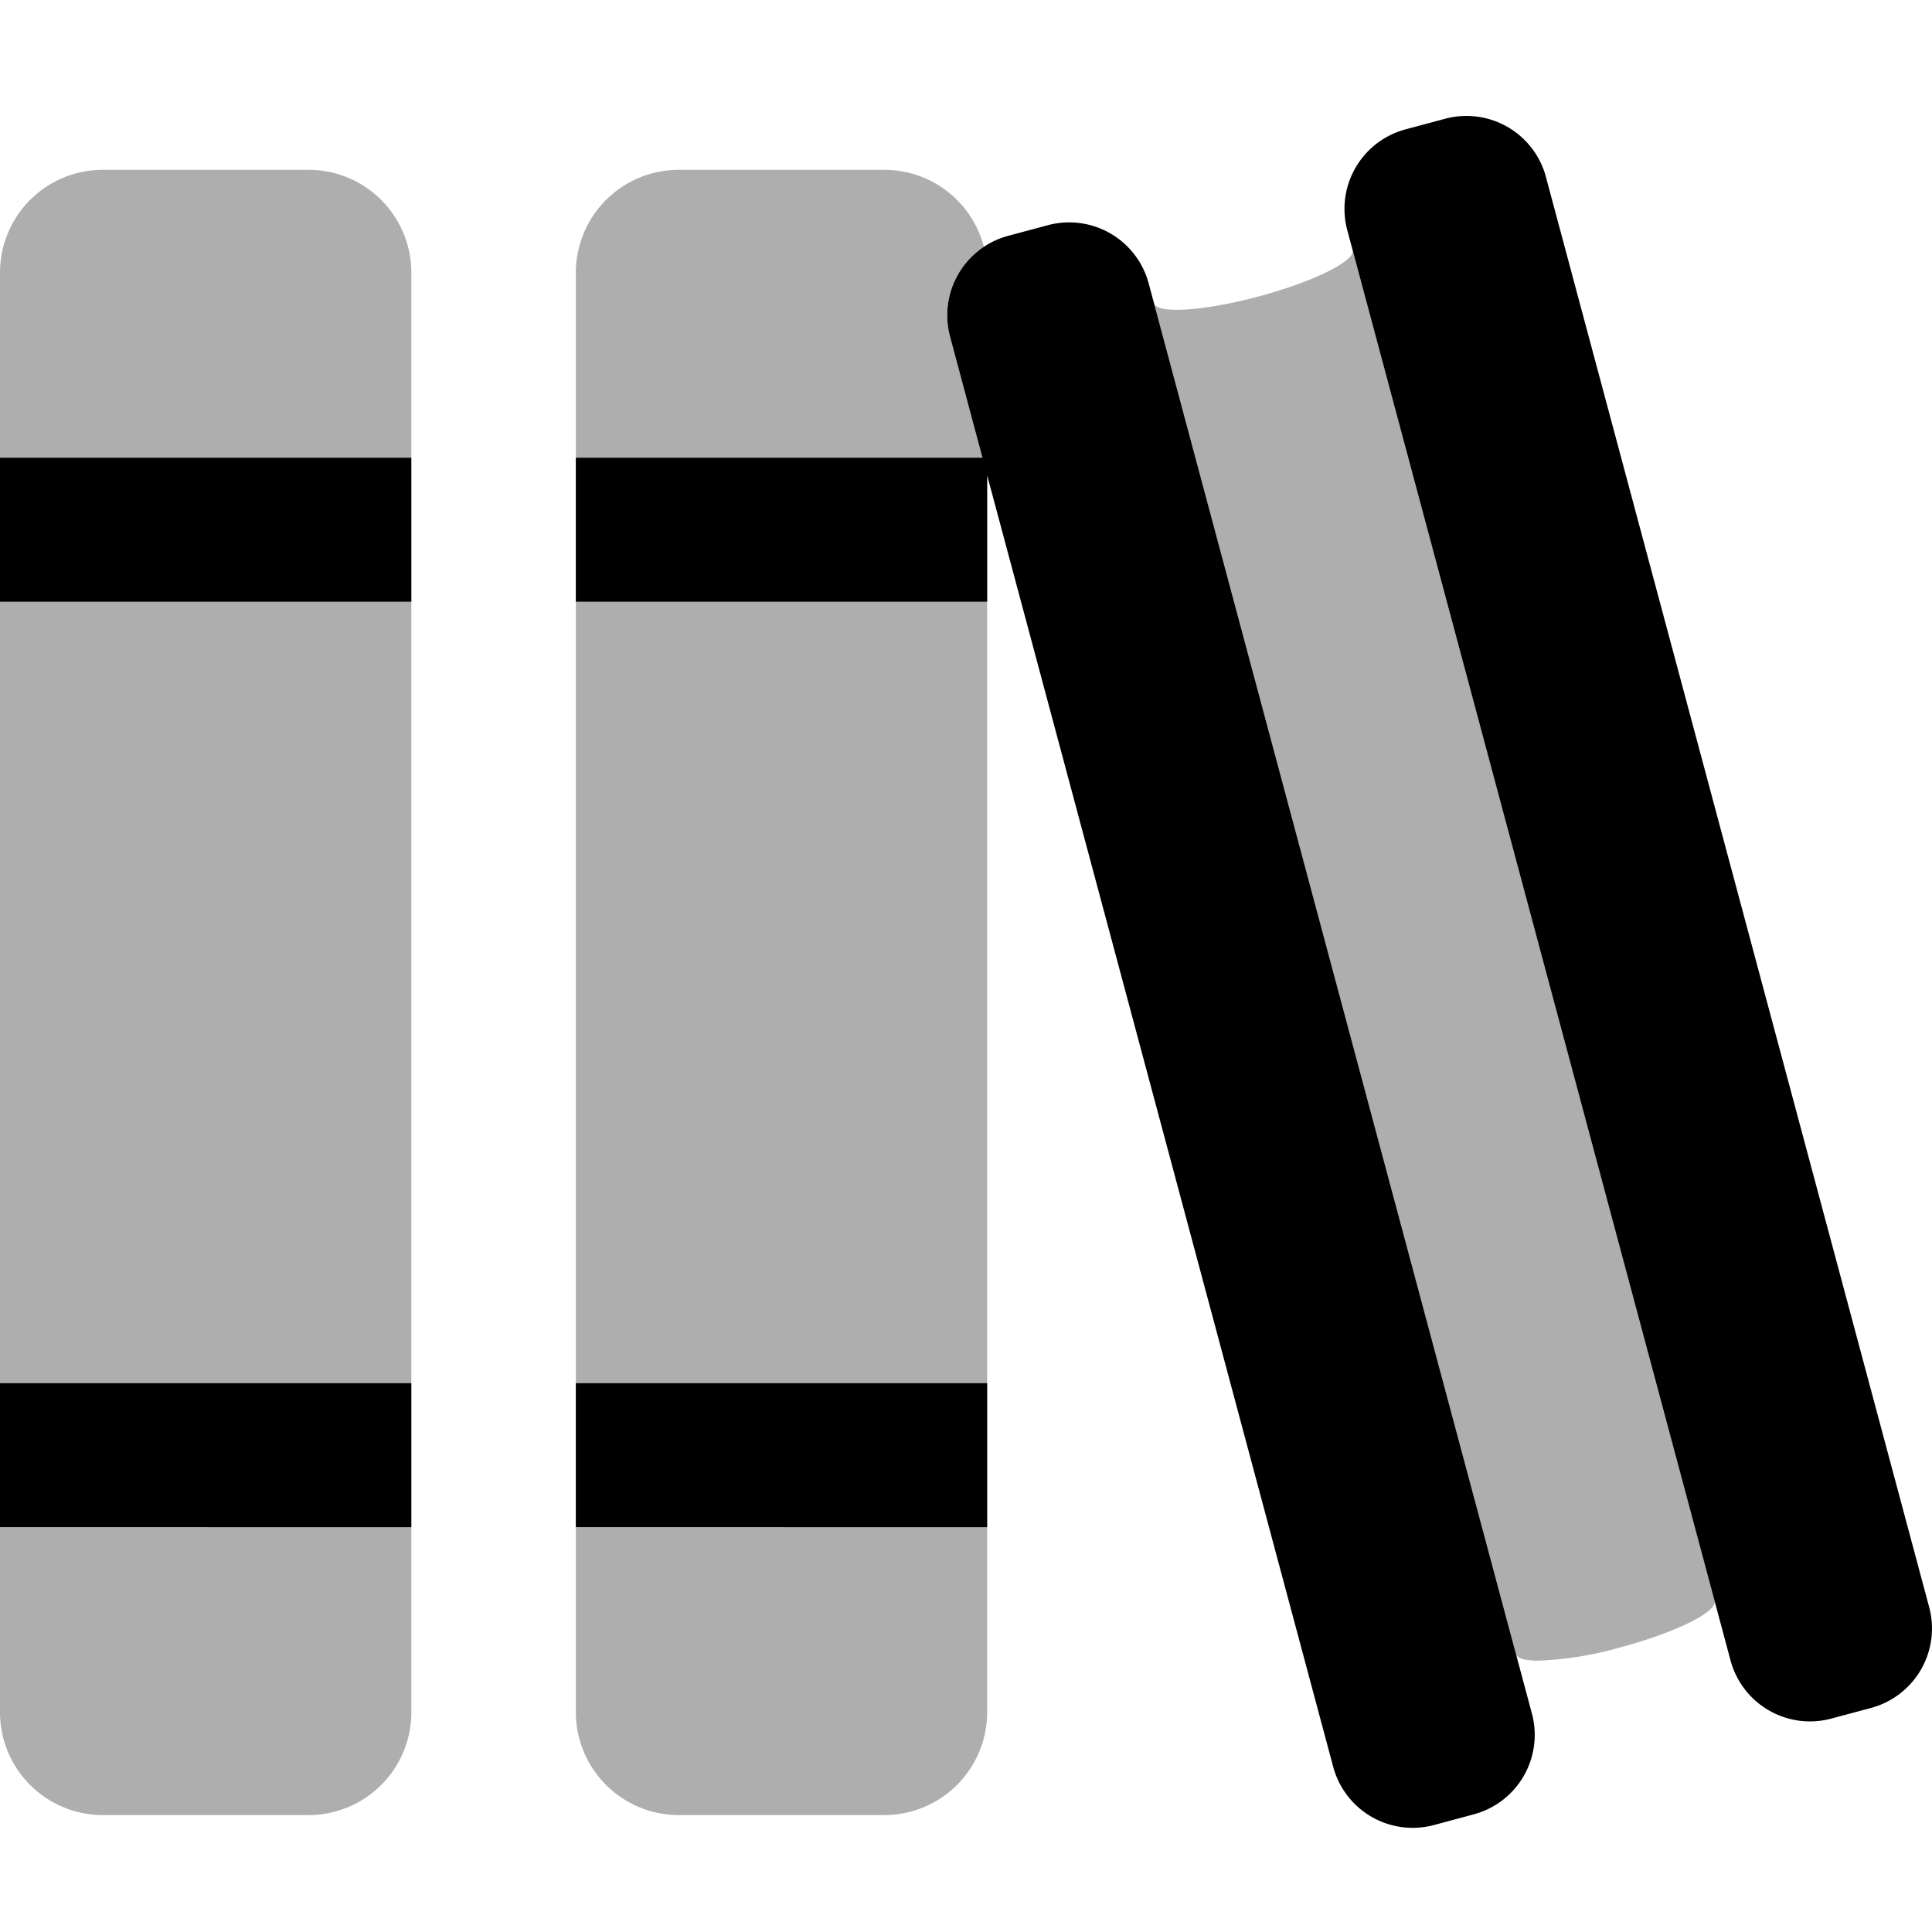 <svg xmlns="http://www.w3.org/2000/svg" xmlns:xlink="http://www.w3.org/1999/xlink" width="100" height="100" viewBox="0 0 100 100"><defs><clipPath id="b"><rect width="100" height="100"/></clipPath></defs><g id="a" clip-path="url(#b)"><path d="M-6594.872,73.158a5.328,5.328,0,0,1-5.322-5.322V-6.678A5.328,5.328,0,0,1-6594.872-12h10.645a5.322,5.322,0,0,1,5.152,3.983,4.254,4.254,0,0,0-1.753,4.649l1.923,7.179V67.836a5.328,5.328,0,0,1-5.322,5.322Zm-29.805,0A5.323,5.323,0,0,1-6630,67.836V-6.678A5.323,5.323,0,0,1-6624.677-12h10.645a5.324,5.324,0,0,1,5.323,5.322V67.836a5.324,5.324,0,0,1-5.323,5.322Zm73.141-8.335-18.735-69.917c.155.565,2.584.409,5.418-.351s5.018-1.838,4.866-2.405l18.735,69.919c.152.567-2.028,1.645-4.865,2.405a17.984,17.984,0,0,1-4.233.691C-6551.039,65.165-6551.475,65.054-6551.537,64.823Z" transform="translate(6630 20.79)" fill="#0c0c0c" opacity="0.33"/><path d="M-6560.993,74.351-6578.905,7.5v6.542h-21.289V6.591h21.045l.223.829-1.9-7.1a4.257,4.257,0,0,1,3.011-5.216l2.056-.551a4.26,4.26,0,0,1,5.214,3.011l19.837,74.03a4.257,4.257,0,0,1-3.011,5.214l-2.056.553a4.271,4.271,0,0,1-1.1.146A4.262,4.262,0,0,1-6560.993,74.351Zm20.565-5.51-19.837-74.03a4.261,4.261,0,0,1,3.011-5.216l2.056-.551a4.259,4.259,0,0,1,5.215,3.011l19.837,74.03a4.26,4.26,0,0,1-3.011,5.216l-2.057.551a4.258,4.258,0,0,1-1.1.146A4.261,4.261,0,0,1-6540.428,68.84Zm-59.767-6.9V54.492h21.289v7.451Zm-29.806,0V54.492h21.29v7.451Zm0-47.9V6.591h21.29v7.451Z" transform="translate(6630 17.102)"/></g></svg>